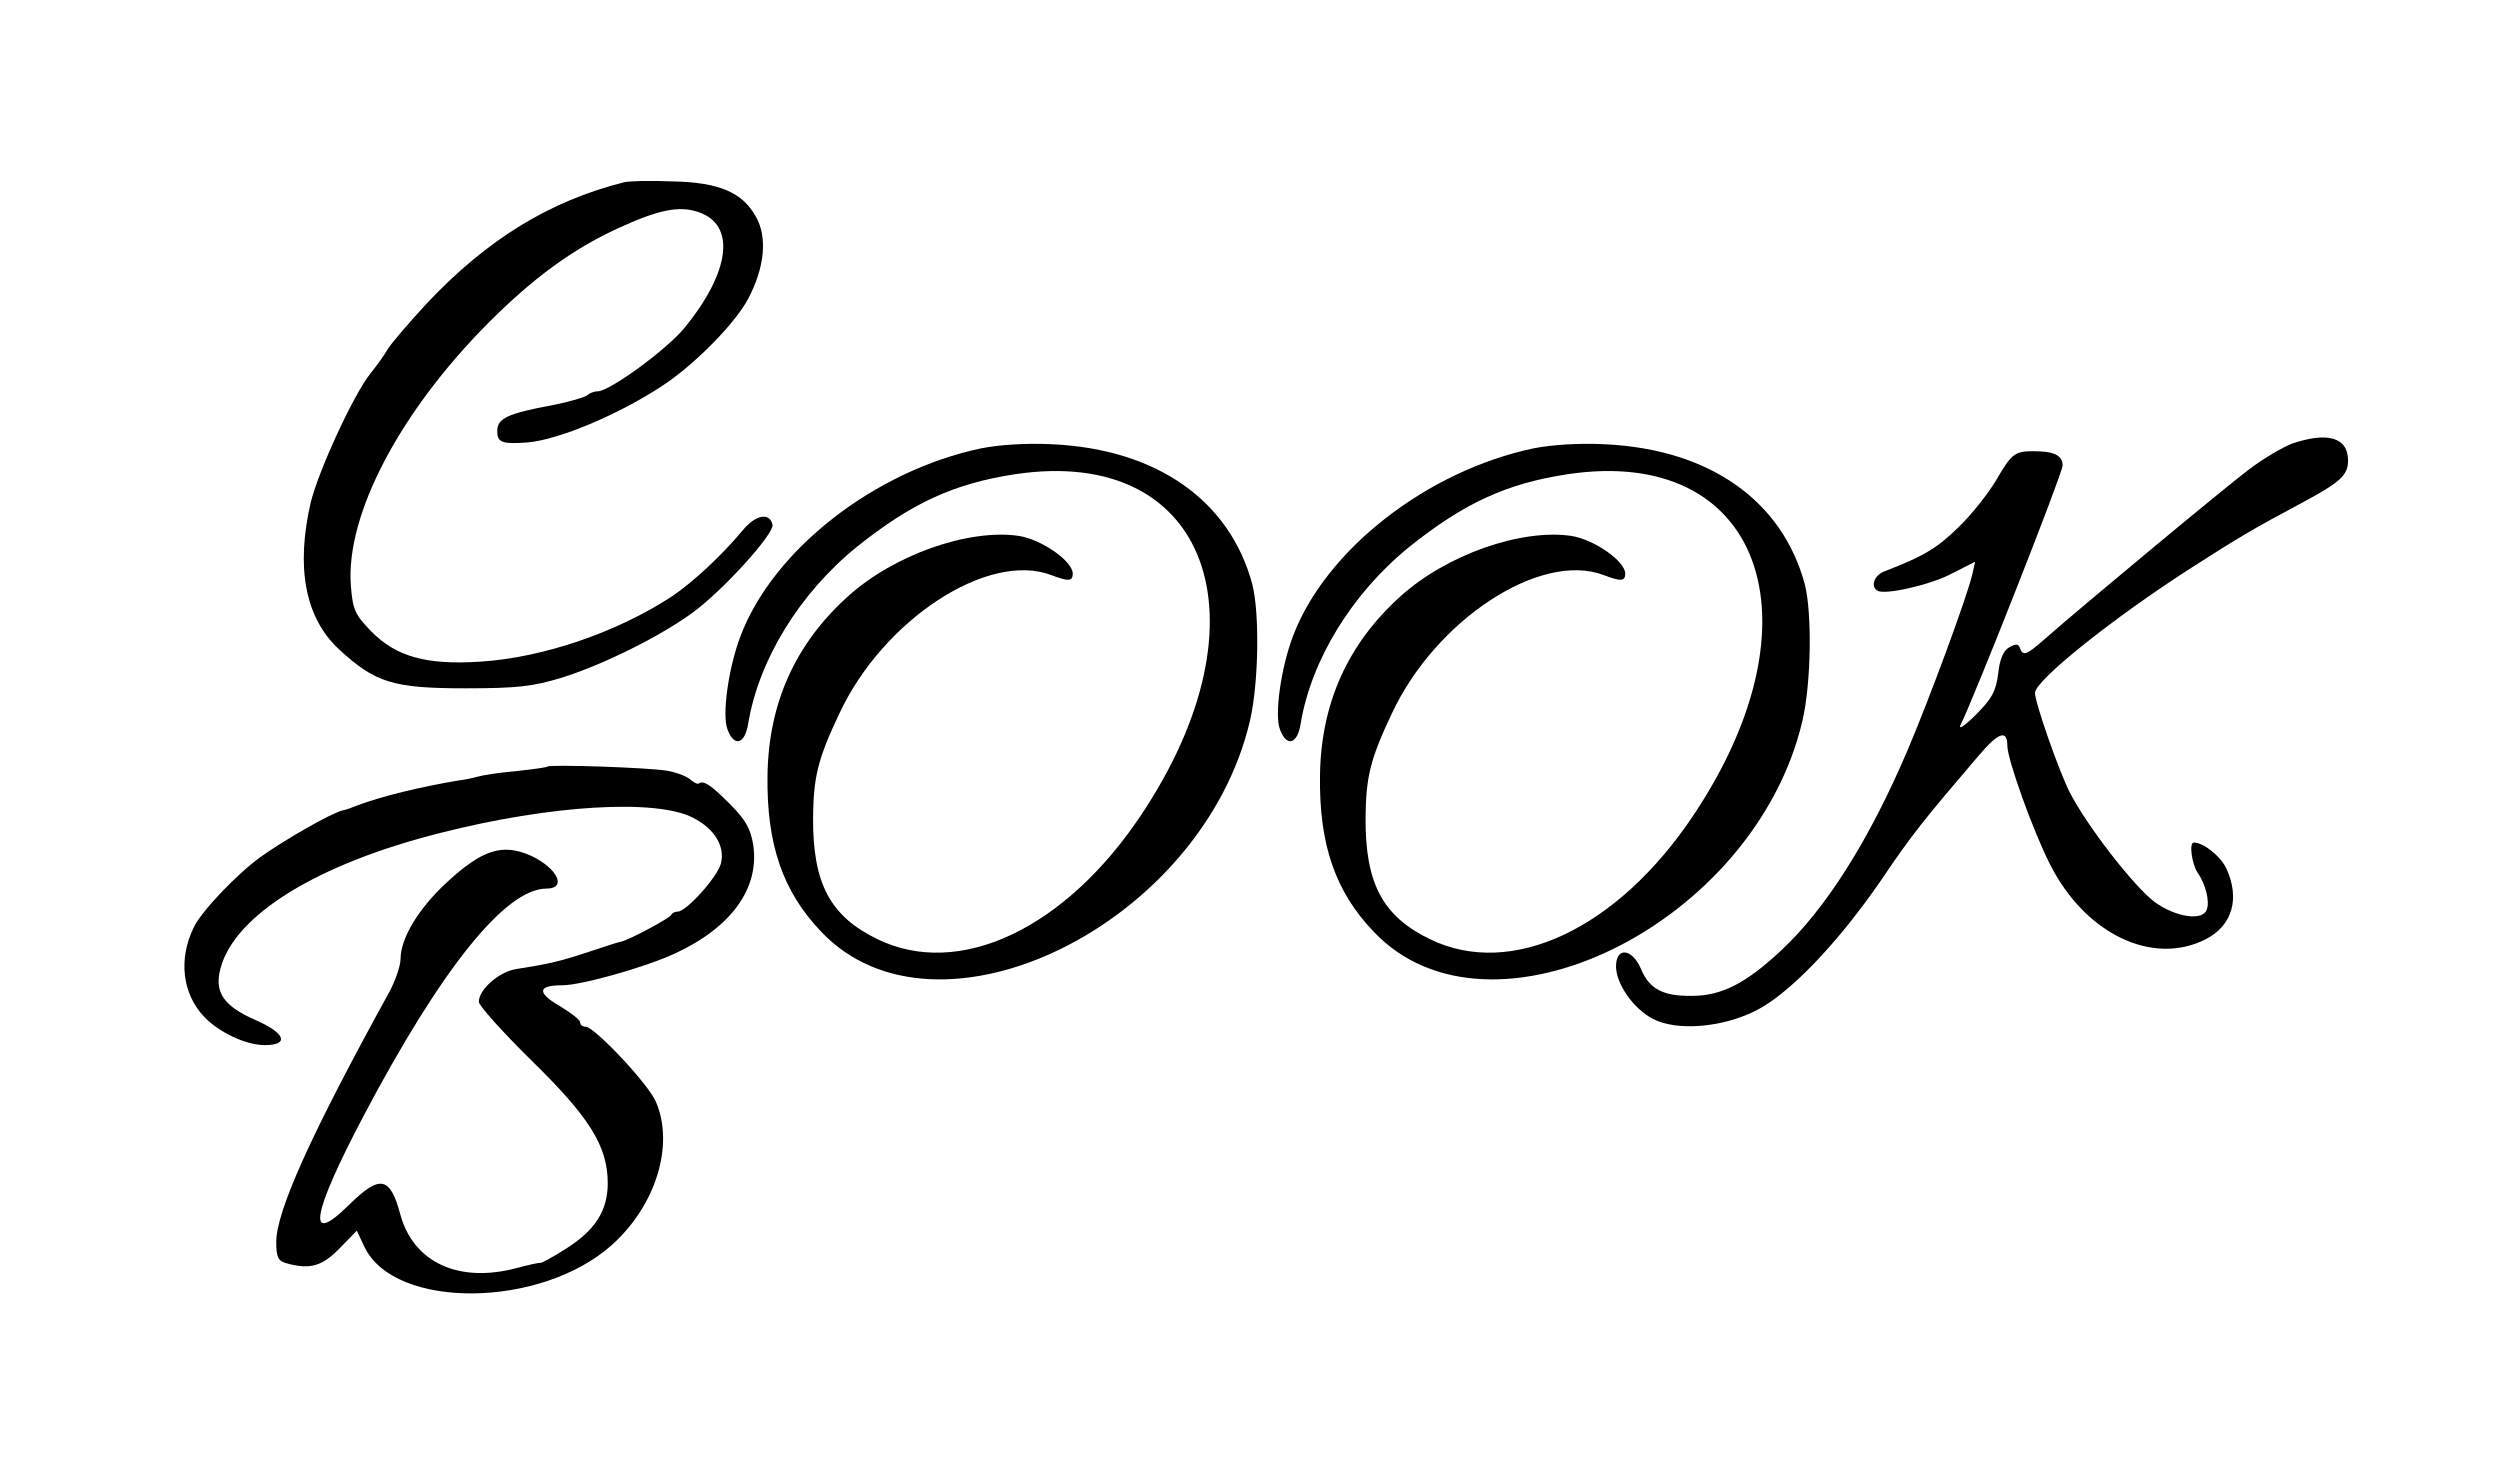 <svg version="1.0" xmlns="http://www.w3.org/2000/svg"
 width="543pt" height="319pt" viewBox="0 0 543 319"
 preserveAspectRatio="xMidYMid meet">
<g transform="translate(0,319) scale(0.1,-0.1)"
fill="#000000" stroke="none">
<path d="M1355 2794 c-162 -41 -297 -124 -428 -263 -36 -39 -74 -83 -84 -98
-9 -16 -27 -40 -39 -55 -36 -45 -112 -210 -129 -279 -33 -142 -12 -251 61
-319 79 -73 118 -85 274 -85 114 0 147 4 210 23 92 29 214 90 284 141 67 49
177 171 174 191 -6 28 -37 22 -65 -12 -45 -54 -106 -111 -153 -143 -119 -78
-279 -133 -415 -142 -120 -8 -185 11 -239 66 -35 36 -40 47 -44 100 -11 153
106 376 299 570 98 98 183 160 281 205 89 41 134 50 176 35 81 -28 68 -130
-32 -252 -39 -47 -162 -137 -188 -137 -8 0 -18 -4 -23 -9 -6 -4 -39 -14 -75
-21 -98 -18 -120 -29 -120 -56 0 -25 10 -29 65 -25 67 5 200 61 295 124 71 47
159 137 186 190 35 67 41 132 16 176 -29 53 -80 75 -181 77 -48 2 -95 1 -106
-2z"/>
<path d="M4977 2226 c-20 -8 -63 -33 -94 -57 -53 -40 -366 -300 -443 -368 -39
-34 -46 -37 -53 -18 -3 9 -9 9 -23 1 -13 -7 -21 -27 -24 -58 -5 -38 -14 -54
-49 -89 -26 -26 -39 -33 -32 -20 29 58 221 545 221 562 0 22 -19 31 -63 31
-42 0 -48 -6 -82 -64 -16 -27 -52 -73 -81 -101 -46 -45 -75 -63 -161 -96 -22
-8 -31 -33 -15 -42 16 -10 117 13 163 38 l49 25 -6 -27 c-11 -48 -94 -273
-141 -383 -83 -195 -178 -345 -275 -435 -76 -71 -129 -98 -193 -98 -63 -1 -93
15 -111 59 -19 44 -54 48 -54 5 0 -38 38 -92 80 -114 52 -27 149 -19 222 17
73 36 179 146 275 286 66 98 93 131 210 268 44 52 63 58 63 22 0 -29 55 -183
92 -256 76 -152 223 -223 339 -164 58 30 75 89 44 155 -13 26 -49 55 -70 55
-11 0 -4 -47 8 -65 18 -26 27 -63 20 -81 -9 -25 -67 -16 -112 16 -45 33 -149
167 -186 240 -24 48 -75 194 -75 215 0 27 170 163 340 272 101 65 137 86 240
141 84 45 100 60 100 92 0 50 -45 63 -123 36z"/>
<path d="M2130 2216 c-231 -49 -450 -220 -521 -406 -27 -70 -41 -173 -29 -204
14 -39 38 -33 45 12 23 139 112 284 237 385 119 95 211 137 343 157 419 63
558 -315 273 -741 -165 -247 -395 -355 -572 -269 -103 50 -141 121 -140 265 1
87 10 126 57 225 95 204 323 353 460 301 37 -14 47 -14 47 3 0 27 -67 74 -117
82 -109 16 -272 -41 -372 -132 -114 -103 -172 -232 -174 -389 -2 -149 33 -251
116 -338 252 -268 829 15 932 458 19 82 21 234 5 296 -49 182 -207 293 -433
304 -57 3 -117 -1 -157 -9z"/>
<path d="M3330 2216 c-231 -49 -450 -220 -521 -406 -27 -70 -41 -173 -29 -204
14 -39 38 -33 45 12 23 139 112 284 237 385 119 95 211 137 343 157 419 63
558 -315 273 -741 -165 -247 -395 -355 -572 -269 -103 50 -141 121 -140 265 1
87 10 126 57 225 95 204 323 353 460 301 37 -14 47 -14 47 3 0 27 -67 74 -117
82 -109 16 -272 -41 -372 -132 -114 -103 -172 -232 -174 -389 -2 -149 33 -251
116 -338 252 -268 829 15 932 458 19 82 21 234 5 296 -49 182 -207 293 -433
304 -57 3 -117 -1 -157 -9z"/>
<path d="M1189 1525 c-2 -2 -33 -6 -69 -10 -36 -3 -73 -9 -83 -12 -11 -3 -29
-7 -40 -8 -84 -14 -166 -34 -220 -54 -12 -5 -26 -10 -32 -11 -24 -5 -127 -64
-180 -102 -52 -38 -128 -118 -144 -152 -34 -69 -25 -144 22 -194 32 -34 91
-62 132 -62 54 0 45 26 -19 54 -71 31 -91 61 -77 113 31 116 211 227 478 294
240 61 468 74 548 33 47 -24 70 -62 61 -99 -7 -29 -75 -105 -94 -105 -6 0 -12
-3 -14 -7 -2 -7 -93 -55 -108 -58 -3 0 -34 -10 -70 -22 -63 -21 -89 -27 -160
-38 -36 -6 -80 -44 -80 -71 0 -8 51 -65 114 -127 127 -124 166 -187 166 -267
0 -60 -28 -103 -92 -143 -28 -18 -53 -31 -54 -30 -2 1 -25 -4 -51 -11 -127
-34 -226 12 -254 118 -22 81 -44 85 -111 19 -93 -92 -82 -23 31 192 170 322
309 495 398 495 45 0 24 44 -33 71 -62 28 -106 14 -183 -57 -62 -57 -101 -122
-101 -167 0 -14 -11 -46 -23 -69 -173 -314 -247 -479 -247 -546 0 -33 4 -41
23 -46 51 -14 77 -6 115 33 l37 38 17 -36 c66 -136 383 -133 537 5 95 85 136
216 96 310 -15 38 -134 164 -153 164 -7 0 -12 4 -12 10 0 5 -21 21 -46 36 -48
28 -46 44 7 44 42 0 180 39 245 69 123 57 184 142 170 236 -6 36 -17 55 -52
90 -40 40 -56 51 -67 43 -2 -2 -11 3 -19 10 -9 7 -31 15 -49 18 -42 7 -255 14
-260 9z"/>
</g>
</svg>
